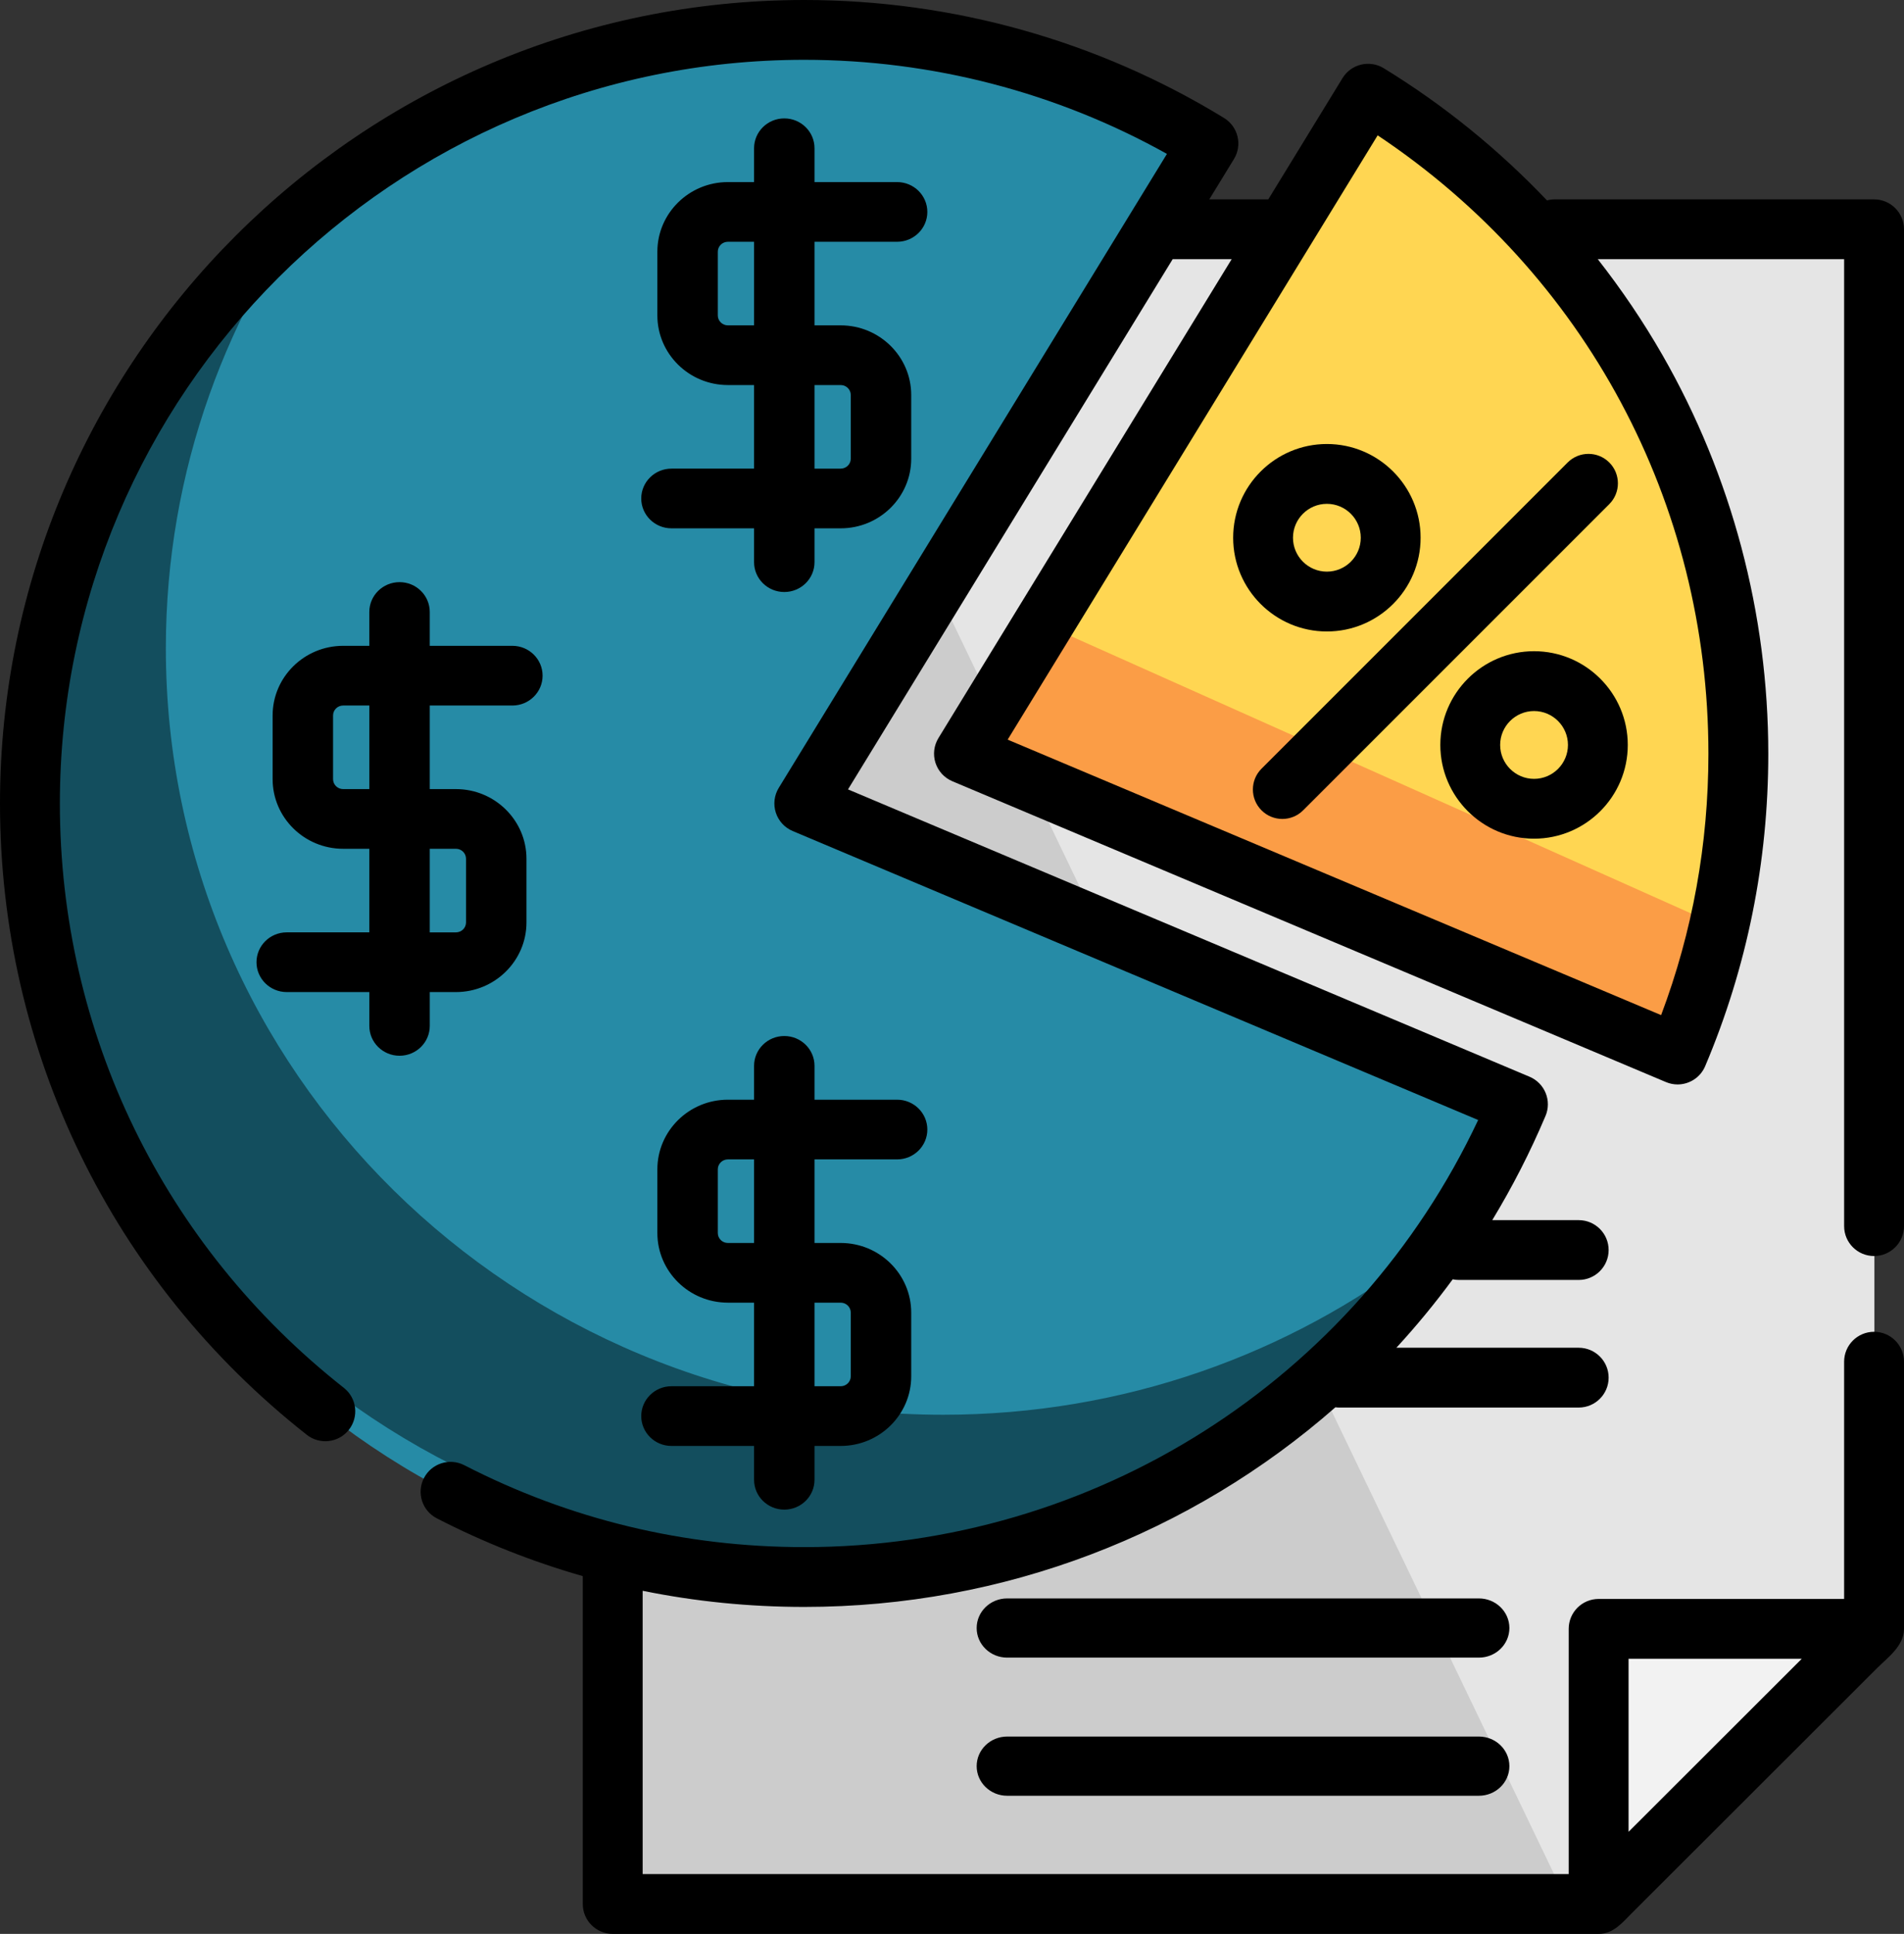 <?xml version="1.0" encoding="UTF-8"?>
<svg width="193px" height="196px" viewBox="0 0 193 196" version="1.1" xmlns="http://www.w3.org/2000/svg" xmlns:xlink="http://www.w3.org/1999/xlink">
    <rect x="0" y="0" width="193" height="196" fill="#333333" stroke="none"/>
    <!-- Generator: Sketch 55.2 (78181) - https://sketchapp.com -->
    <title>report</title>
    <desc>Created with Sketch.</desc>
    <g id="MAIN-PAGE" stroke="none" stroke-width="1" fill="none" fill-rule="evenodd">
        <g id="Artboard" transform="translate(-659, -3738)" fill-rule="nonzero">
            <g id="report" transform="translate(659, 3738)">
                <polygon id="Path" fill="#E5E5E5" points="190 23 62 23 62 193 162.051 193 190 165.071"></polygon>
                <polygon id="Path" fill="#CCCCCC" points="62 23 62 193 159 193 77.311 23"></polygon>
                <polygon id="Path" fill="#F2F2F2" points="162 193 190 165 162 165"></polygon>
                <path d="M171.803,108 C175.794,98.471 178,87.997 178,77.002 C178,48.225 162.883,23.012 140.225,9 L99,77.001 L171.803,108 Z" id="Path" fill="#FFD652"></path>
                <path d="M105.257,63 L97,76.765 L169.588,108 C171.476,103.444 172.958,98.671 174,93.731 L105.257,63 Z" id="Path" fill="#FB9D46"></path>
                <path d="M81.582,81.5 L122.59,14.526 C110.652,7.217 96.611,3 81.582,3 C38.182,3 3,38.146 3,81.5 C3,124.854 38.182,160 81.582,160 C114.142,160 142.076,140.218 154,112.03 L81.582,81.5 Z" id="Path" fill="#268BA6"></path>
                <path d="M95.615,143.385 C52.093,143.385 16.811,108.605 16.811,65.701 C16.811,47.719 23.011,31.166 33.416,18 C14.907,32.216 3,54.394 3,79.316 C3,122.22 38.282,157 81.804,157 C107.084,157 129.58,145.264 144,127.019 C130.646,137.274 113.855,143.385 95.615,143.385 Z" id="Path" fill="#134E5E"></path>
                <path d="M189.965,127.299 C191.642,127.299 193,125.942 193,124.268 L193,23.237 C193,21.563 191.642,20.206 189.965,20.206 L157.596,20.206 C157.325,20.206 157.063,20.245 156.812,20.312 C151.912,15.162 146.349,10.64 140.261,6.913 C139.574,6.493 138.749,6.362 137.965,6.55 C137.182,6.738 136.506,7.23 136.086,7.916 L128.56,20.206 L122.58,20.206 L125.079,16.124 C125.953,14.697 125.504,12.833 124.076,11.958 C111.298,4.135 96.585,0 81.529,0 C36.574,0 0,36.53 0,81.431 C0,106.536 11.335,129.859 31.098,145.418 C32.414,146.454 34.322,146.229 35.359,144.914 C36.397,143.599 36.171,141.693 34.855,140.658 C16.561,126.255 6.069,104.668 6.069,81.431 C6.069,39.872 39.921,6.062 81.529,6.062 C94.448,6.062 107.092,9.351 118.288,15.597 L78.94,79.85 C78.479,80.603 78.369,81.519 78.64,82.36 C78.911,83.2 79.535,83.881 80.349,84.224 L149.834,113.513 C137.408,139.909 110.922,156.8 81.529,156.8 C69.381,156.8 57.784,154.006 47.06,148.496 C45.569,147.73 43.739,148.316 42.973,149.804 C42.206,151.293 42.793,153.12 44.283,153.886 C49.06,156.341 54,158.288 59.073,159.74 L59.073,192.969 C59.073,194.643 60.432,196 62.108,196 L162.047,196 C163.549,196 164.444,194.862 165.411,193.896 C167.838,191.472 184.412,174.917 190.273,169.063 C191.38,167.958 193,166.812 193,165.084 L193,138.008 C193,136.334 191.642,134.977 189.965,134.977 C188.289,134.977 186.93,136.334 186.93,138.008 L186.93,162.053 L162.047,162.053 C160.37,162.053 159.012,163.41 159.012,165.084 L159.012,189.938 L65.143,189.938 L65.143,161.226 C70.48,162.311 75.951,162.862 81.529,162.862 C101.799,162.862 120.787,155.424 135.364,142.629 C135.49,142.645 135.617,142.656 135.748,142.656 L160.024,142.656 C161.701,142.656 163.059,141.299 163.059,139.625 C163.059,137.95 161.701,136.594 160.024,136.594 L141.544,136.594 C143.566,134.397 145.473,132.083 147.255,129.657 C147.459,129.699 147.669,129.723 147.886,129.723 L160.024,129.723 C161.701,129.723 163.059,128.366 163.059,126.692 C163.059,125.018 161.701,123.661 160.024,123.661 L151.263,123.661 C153.294,120.31 155.103,116.785 156.662,113.1 C156.975,112.36 156.981,111.525 156.678,110.78 C156.375,110.035 155.788,109.441 155.046,109.128 L85.958,80.006 L118.868,26.268 L124.848,26.268 L95.125,74.804 C94.664,75.557 94.554,76.473 94.825,77.314 C95.096,78.154 95.72,78.835 96.534,79.178 L168.871,109.669 C169.257,109.831 169.656,109.908 170.05,109.908 C171.233,109.908 172.357,109.212 172.846,108.056 C177.091,98.022 179.243,87.367 179.243,76.385 C179.243,62.199 175.535,48.231 168.518,35.989 C166.569,32.59 164.37,29.345 161.959,26.268 L186.931,26.268 L186.931,124.268 C186.93,125.942 188.289,127.299 189.965,127.299 Z M182.639,168.116 L165.081,185.653 L165.081,168.116 L182.639,168.116 Z M173.174,76.385 C173.174,85.53 171.562,94.429 168.38,102.882 L102.142,74.962 L139.647,13.717 C160.7,27.761 173.174,50.966 173.174,76.385 Z" id="Shape" fill="#000000"></path>
                <path d="M149.908,162 L102.092,162 C100.384,162 99,163.343 99,165 C99,166.657 100.384,168 102.092,168 L149.908,168 C151.616,168 153,166.657 153,165 C153,163.343 151.616,162 149.908,162 Z" id="Path" fill="#000000"></path>
                <path d="M149.908,176 L102.092,176 C100.384,176 99,177.343 99,179 C99,180.657 100.384,182 102.092,182 L149.908,182 C151.616,182 153,180.657 153,179 C153,177.343 151.616,176 149.908,176 Z" id="Path" fill="#000000"></path>
                <path d="M134.5,64 C139.738,64 144,59.738 144,54.5 C144,49.262 139.738,45 134.5,45 C129.262,45 125,49.262 125,54.5 C125,59.738 129.262,64 134.5,64 Z M134.5,51.064 C136.395,51.064 137.936,52.605 137.936,54.5 C137.936,56.395 136.395,57.936 134.5,57.936 C132.605,57.936 131.064,56.395 131.064,54.5 C131.064,52.605 132.605,51.064 134.5,51.064 Z" id="Shape" fill="#000000"></path>
                <path d="M155.5,66 C150.262,66 146,70.262 146,75.5 C146,80.738 150.262,85 155.5,85 C160.738,85 165,80.738 165,75.5 C165,70.262 160.738,66 155.5,66 Z M155.5,78.937 C153.605,78.937 152.064,77.395 152.064,75.5 C152.064,73.606 153.605,72.064 155.5,72.064 C157.395,72.064 158.936,73.606 158.936,75.5 C158.936,77.395 157.395,78.937 155.5,78.937 Z" id="Shape" fill="#000000"></path>
                <path d="M127.874,82.126 C128.457,82.709 129.22,83 129.984,83 C130.748,83 131.511,82.709 132.094,82.126 L163.126,51.094 C164.291,49.928 164.291,48.039 163.126,46.874 C161.96,45.709 160.072,45.709 158.906,46.874 L127.874,77.907 C126.709,79.072 126.709,80.961 127.874,82.126 Z" id="Path" fill="#000000"></path>
                <path d="M43.563,100.546 L46.218,100.546 C50.159,100.546 53.366,97.379 53.366,93.488 L53.366,87.034 C53.366,83.142 50.159,79.975 46.218,79.975 L43.563,79.975 L43.563,71.505 L51.936,71.505 C53.628,71.505 55,70.15 55,68.479 C55,66.808 53.628,65.454 51.936,65.454 L43.563,65.454 L43.563,62.025 C43.563,60.354 42.192,59 40.5,59 C38.808,59 37.436,60.354 37.436,62.025 L37.436,65.454 L34.781,65.454 C30.84,65.454 27.634,68.621 27.634,72.512 L27.634,78.966 C27.634,82.858 30.84,86.025 34.781,86.025 L37.436,86.025 L37.436,94.495 L29.064,94.495 C27.372,94.495 26,95.85 26,97.521 C26,99.192 27.372,100.546 29.064,100.546 L37.437,100.546 L37.437,103.975 C37.437,105.646 38.808,107 40.5,107 C42.192,107 43.564,105.646 43.564,103.975 L43.564,100.546 L43.563,100.546 Z M34.782,79.975 C34.219,79.975 33.761,79.523 33.761,78.967 L33.761,72.513 C33.761,71.957 34.219,71.505 34.782,71.505 L37.437,71.505 L37.437,79.975 L34.782,79.975 Z M43.563,86.025 L46.218,86.025 C46.781,86.025 47.239,86.477 47.239,87.034 L47.239,93.488 C47.239,94.044 46.781,94.496 46.218,94.496 L43.563,94.496 L43.563,86.025 Z" id="Shape" fill="#000000"></path>
                <path d="M68.064,146.546 L76.436,146.546 L76.436,149.975 C76.436,151.646 77.808,153 79.5,153 C81.192,153 82.564,151.646 82.564,149.975 L82.564,146.546 L85.218,146.546 C89.159,146.546 92.366,143.379 92.366,139.488 L92.366,133.034 C92.366,129.142 89.159,125.975 85.218,125.975 L82.564,125.975 L82.564,117.505 L90.936,117.505 C92.628,117.505 94,116.15 94,114.479 C94,112.808 92.628,111.454 90.936,111.454 L82.564,111.454 L82.564,108.025 C82.564,106.354 81.192,105 79.5,105 C77.808,105 76.436,106.354 76.436,108.025 L76.436,111.454 L73.782,111.454 C69.841,111.454 66.634,114.621 66.634,118.512 L66.634,124.966 C66.634,128.858 69.841,132.025 73.782,132.025 L76.436,132.025 L76.436,140.495 L68.064,140.495 C66.372,140.495 65,141.85 65,143.521 C65,145.192 66.372,146.546 68.064,146.546 Z M73.782,125.975 C73.219,125.975 72.761,125.523 72.761,124.967 L72.761,118.513 C72.761,117.957 73.219,117.505 73.782,117.505 L76.437,117.505 L76.437,125.975 L73.782,125.975 L73.782,125.975 Z M82.564,132.025 L85.218,132.025 C85.781,132.025 86.239,132.477 86.239,133.034 L86.239,139.488 C86.239,140.044 85.781,140.496 85.218,140.496 L82.564,140.496 L82.564,132.025 Z" id="Shape" fill="#000000"></path>
                <path d="M68.064,47.496 C66.372,47.496 65,48.85 65,50.521 C65,52.192 66.372,53.546 68.064,53.546 L76.436,53.546 L76.436,56.975 C76.436,58.646 77.808,60 79.5,60 C81.192,60 82.564,58.646 82.564,56.975 L82.564,53.546 L85.218,53.546 C89.159,53.546 92.366,50.38 92.366,46.488 L92.366,40.034 C92.366,36.142 89.159,32.975 85.218,32.975 L82.564,32.975 L82.564,24.504 L90.936,24.504 C92.628,24.504 94,23.15 94,21.479 C94,19.808 92.628,18.454 90.936,18.454 L82.564,18.454 L82.564,15.025 C82.564,13.354 81.192,12 79.5,12 C77.808,12 76.436,13.354 76.436,15.025 L76.436,18.454 L73.782,18.454 C69.841,18.454 66.634,21.62 66.634,25.512 L66.634,31.966 C66.634,35.858 69.841,39.025 73.782,39.025 L76.436,39.025 L76.436,47.495 L68.064,47.495 L68.064,47.496 Z M73.782,32.975 C73.219,32.975 72.761,32.523 72.761,31.967 L72.761,25.513 C72.761,24.956 73.219,24.504 73.782,24.504 L76.437,24.504 L76.437,32.975 L73.782,32.975 Z M82.564,39.025 L85.218,39.025 C85.781,39.025 86.239,39.477 86.239,40.033 L86.239,46.487 C86.239,47.044 85.781,47.496 85.218,47.496 L82.564,47.496 L82.564,39.025 Z" id="Shape" fill="#000000"></path>
            </g>
        </g>
    </g>
</svg>